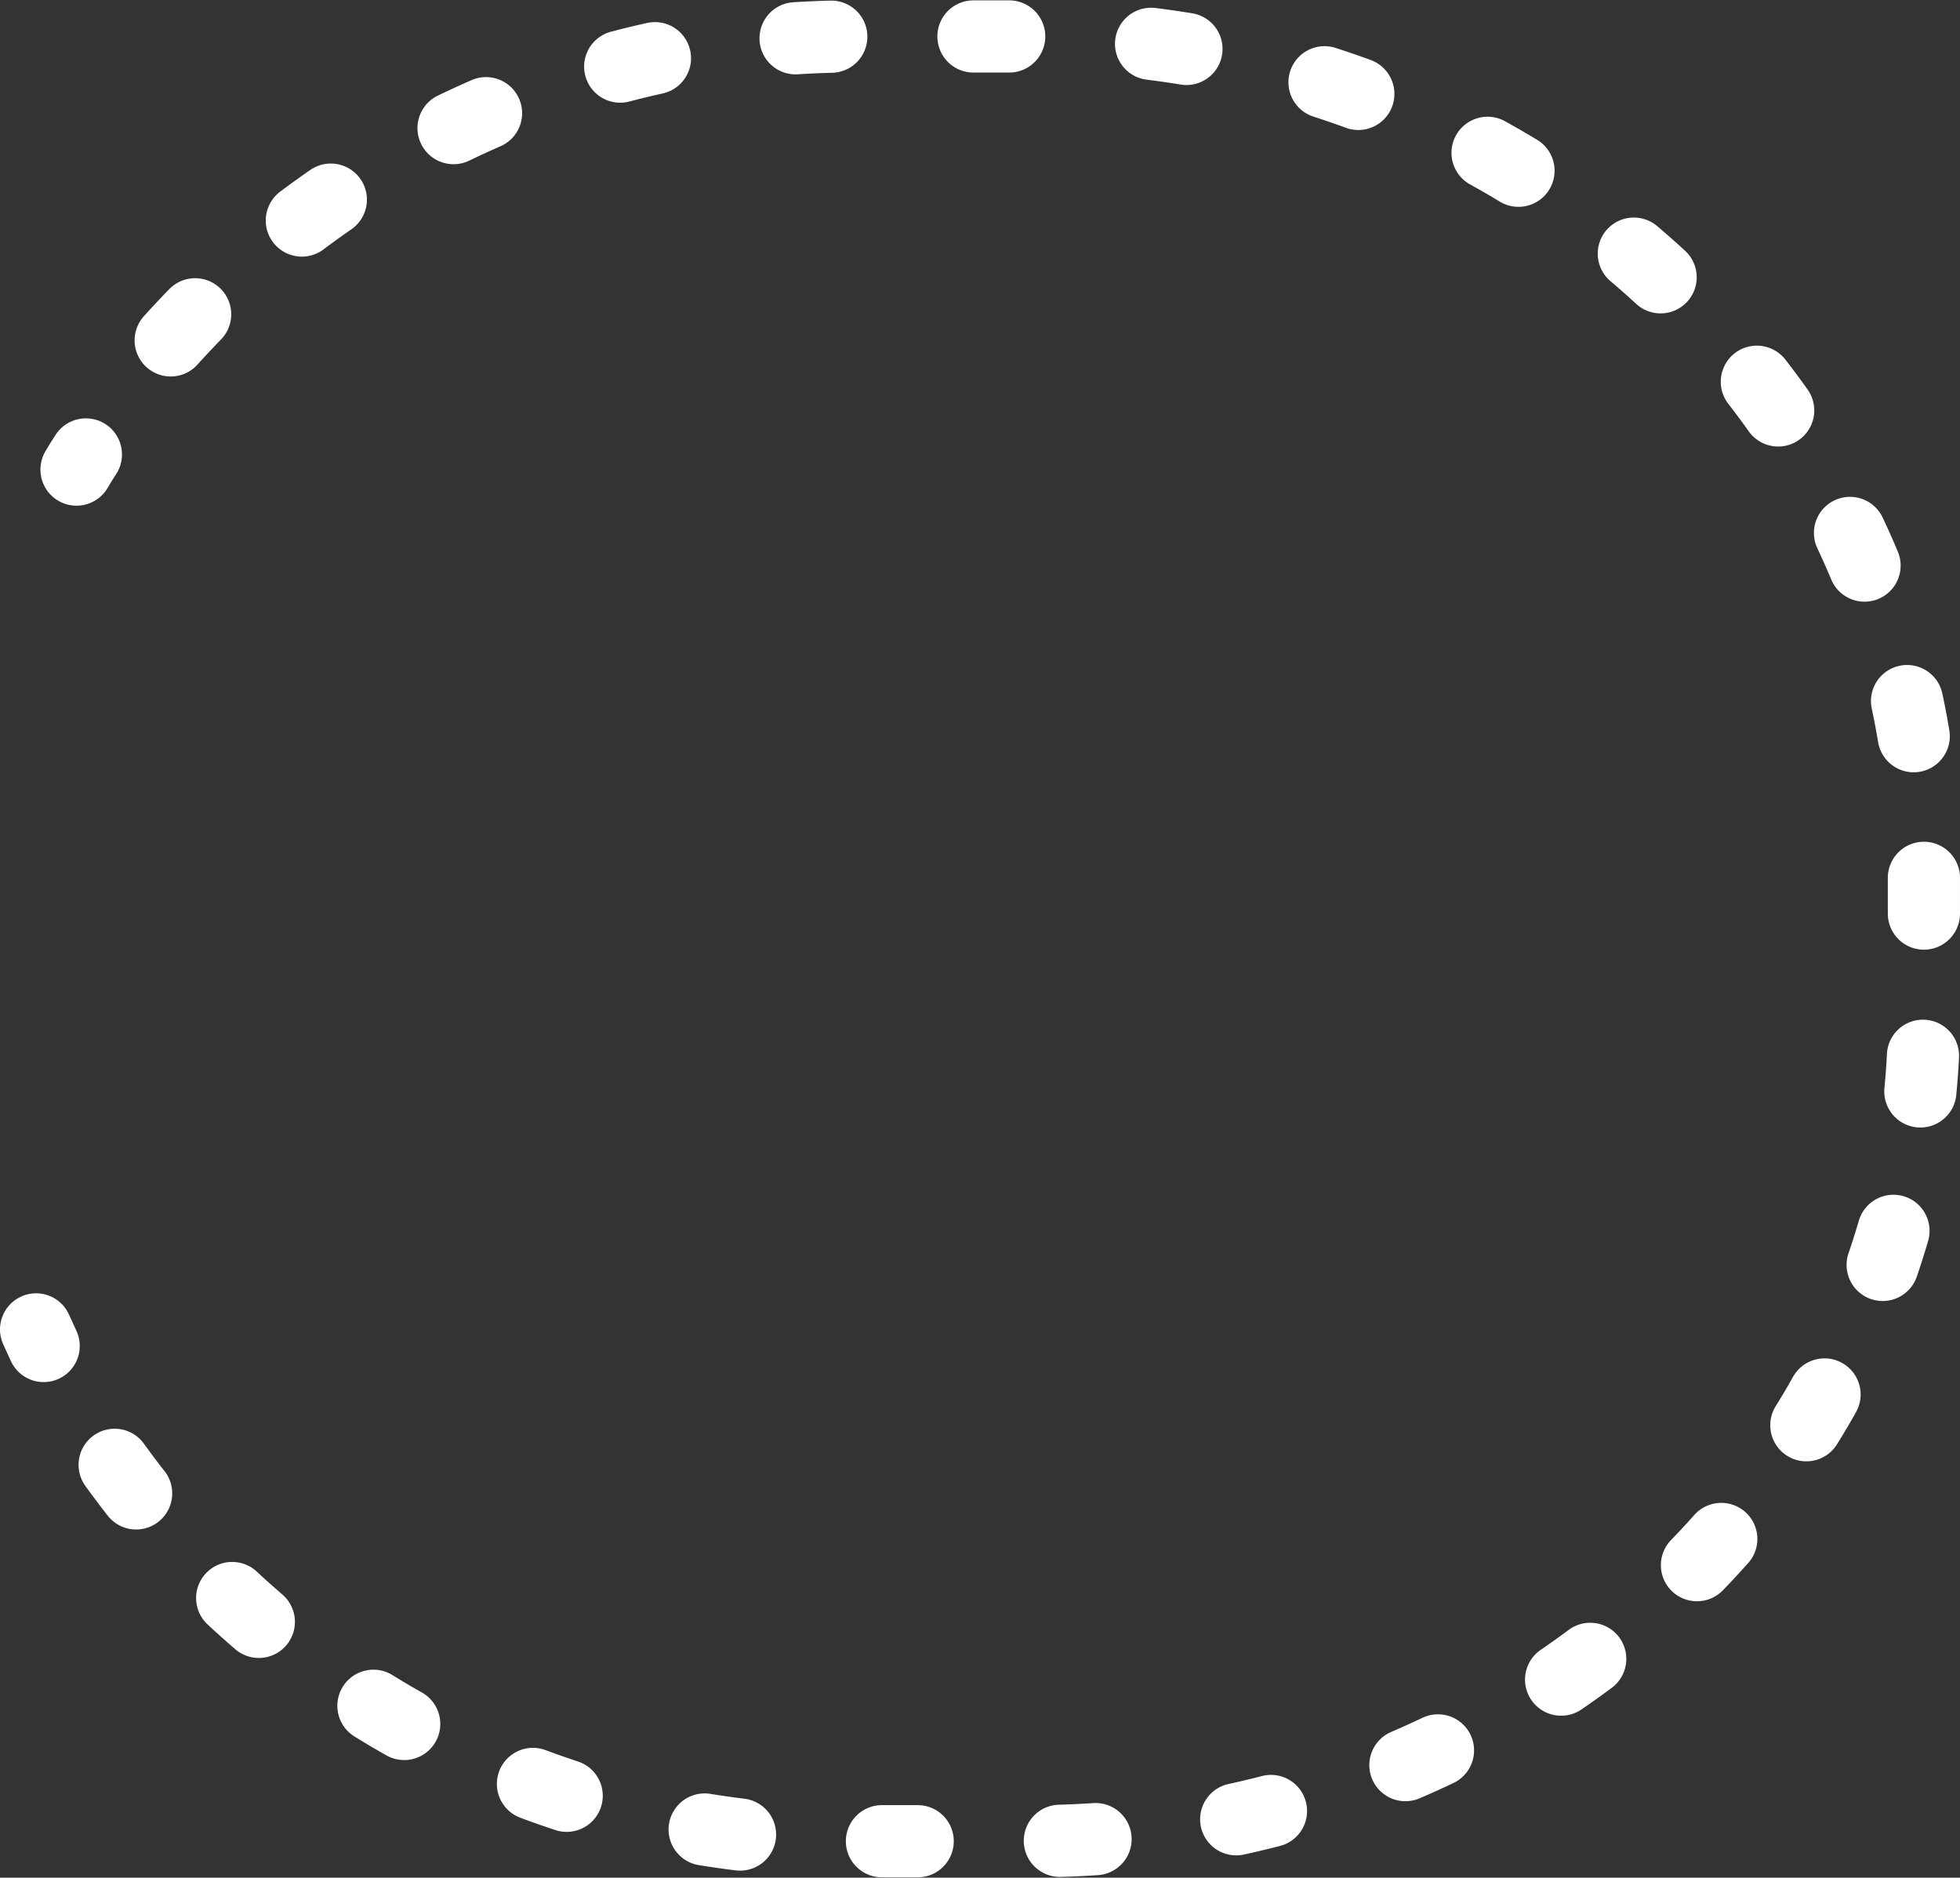 <svg id="Layer_1_copy" data-name="Layer 1 copy" xmlns="http://www.w3.org/2000/svg" width="54.31" height="52.02" viewBox="0 0 54.31 52.02"><rect x="0" y="0" width="54.31" height="52.02" fill="#333333" stroke="none"/><defs><style>.cls-1,.cls-2{fill:none;stroke:#fff;stroke-linecap:round;stroke-miterlimit:15;stroke-width:2px;}.cls-2{stroke-dasharray:0.99 3.94;}</style></defs><title>circle</title><path class="cls-1" d="M1.12,12c.08-.14.17-.28.26-.42" transform="translate(1 1.01)"/><path class="cls-2" d="M3.73,8.42A25.49,25.49,0,0,1,22.87,0h4.72c13.6,0,24.72,10.27,24.72,22.83v4.36C52.31,39.74,41.19,50,27.59,50H22.87A25.14,25.14,0,0,1,1.13,38" transform="translate(1 1.01)"/><path class="cls-1" d="M.21,36.28,0,35.82" transform="translate(1 1.01)"/></svg>